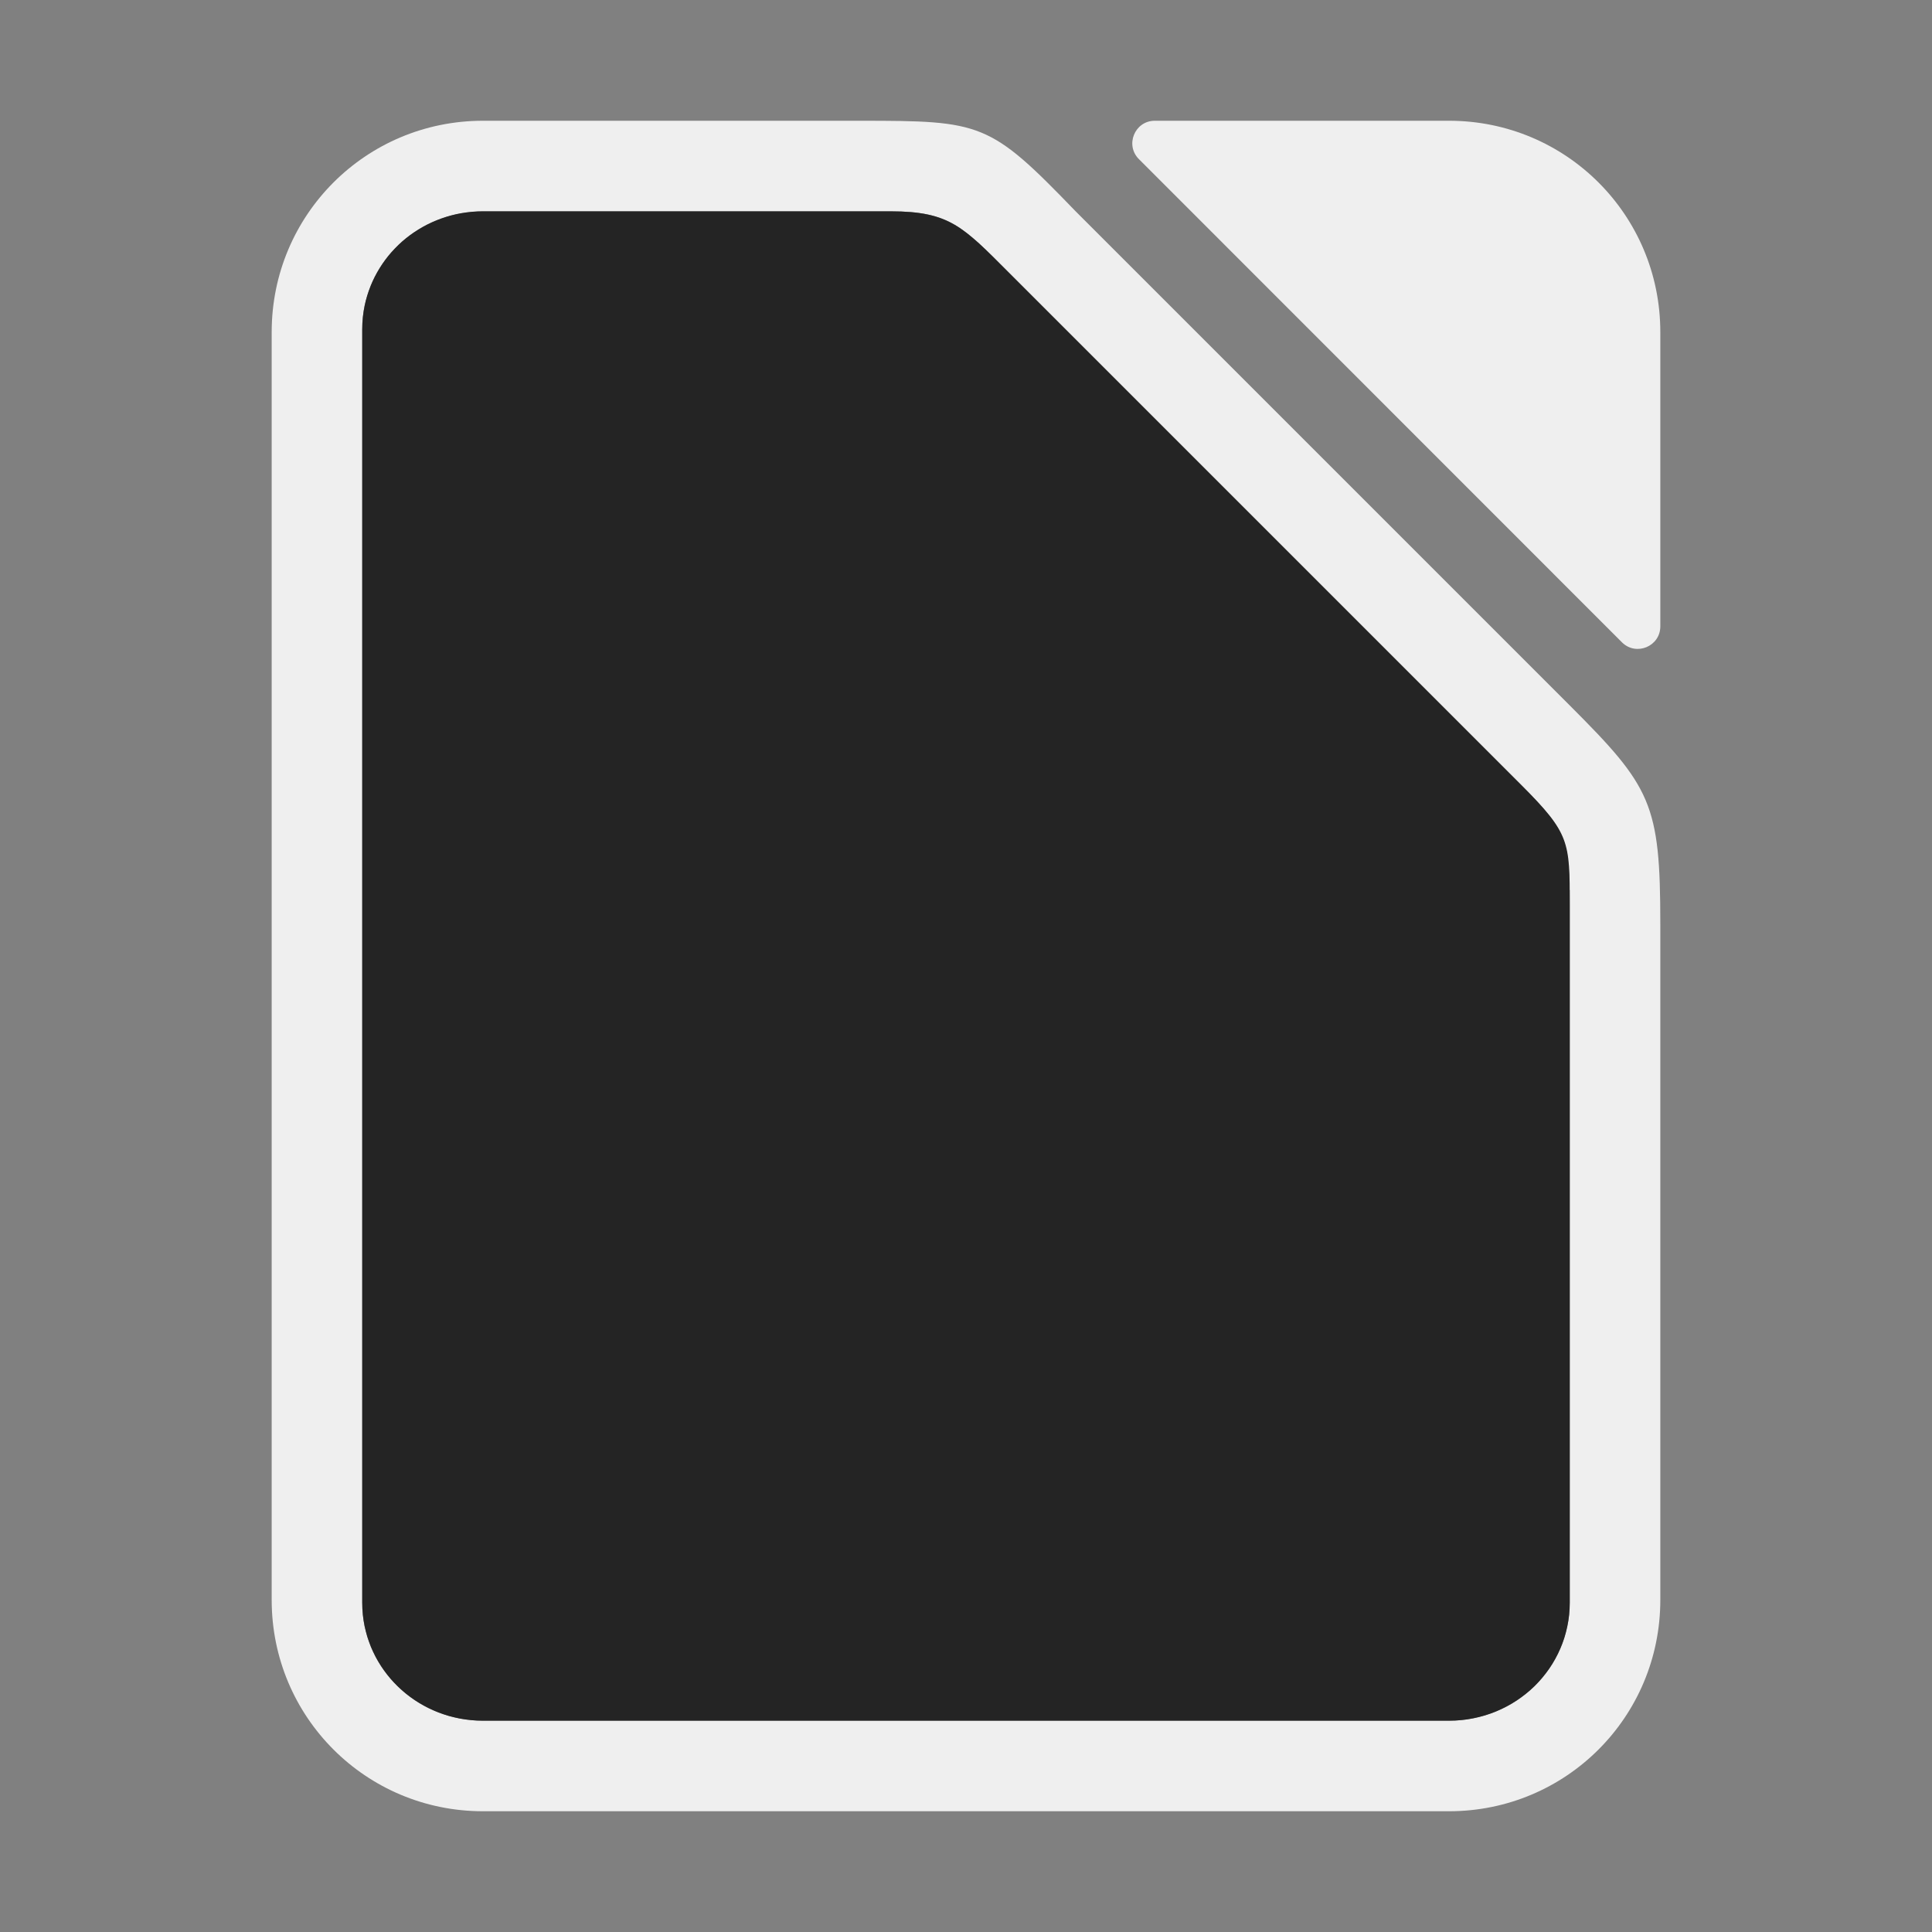 <svg height="128" viewBox="0 0 128 128" width="128" xmlns="http://www.w3.org/2000/svg"><rect x="0" y="0" width="128" height="128" fill="#808080" stroke="none"/><path d="m32 8c-7.756 0-14 6.244-14 14v84c0 7.756 6.244 14 14 14h64c7.756 0 14-6.244 14-14v-44.779c0-7.979-.594-9.078-6-14.484l-32.736-32.736c-5.702-5.913-6.21-6-14.279-6zm0 6h27.014c.487 0 .926.017 1.33.051.001 0.0.001-0.0.002 0 1.21.103 2.09.366 2.904.84.418.243.824.562 1.244.922.125.107.246.2.375.318.564.516 1.178 1.137 1.922 1.881l34.012 34.012c2.88 2.88 3.149 3.723 3.178 6.914l.019.037v.982 46.225c0 .271-.014.537-.041.801-.043.421-.131.83-.24 1.229-.016.059-.027.119-.045.178-.113.378-.257.742-.424 1.094-.029.061-.059.121-.09.182-.177.347-.376.681-.602.996-.033.047-.069.091-.104.137-.243.324-.503.635-.793.918-.29.283-.608.538-.939.775-.047.033-.091.069-.139.102-.322.22-.661.414-1.016.586-.065.031-.13.06-.195.09-.364.165-.741.307-1.133.418-.043.012-.087.022-.131.033-.418.111-.847.197-1.289.24-.27.027-.543.041-.82.041h-64c-.273 0-.541-.015-.807-.041-.05-.005-.099-.014-.148-.019-.01-.001-.019-.003-.029-.004-.199-.024-.396-.05-.59-.088-.102-.02-.2-.047-.301-.07-.145-.034-.29-.066-.432-.107-.113-.033-.221-.074-.332-.111-.134-.045-.268-.09-.398-.143-.102-.041-.201-.086-.301-.131-.009-.004-.017-.008-.025-.012-.112-.051-.223-.101-.332-.156-.003-.002-.007-.002-.01-.004-.104-.053-.205-.111-.307-.168-.003-.001-.005-.002-.008-.004-.116-.066-.231-.134-.344-.205-.001-.001-.003-.001-.004-.002-.093-.059-.183-.121-.273-.184-.006-.005-.013-.009-.02-.014-.103-.072-.204-.146-.303-.223-.002-.001-.004-.002-.006-.004-.021-.016-.04-.033-.061-.049-.061-.049-.122-.098-.182-.148-.086-.072-.169-.147-.252-.223-.301-.275-.58-.571-.834-.889-.07-.088-.139-.177-.205-.268-.068-.092-.136-.184-.199-.279-0-.001-.002-.001-.002-.002-.07-.105-.134-.214-.199-.322-.001-.002-.003-.004-.004-.006-.057-.096-.117-.191-.17-.289-.001-.003-.003-.005-.004-.008-.066-.123-.124-.25-.184-.377-0-.001-.002-.001-.002-.002-.045-.095-.092-.188-.133-.285-.001-.002-.001-.004-.002-.006-.059-.141-.109-.288-.16-.434-.029-.084-.063-.165-.09-.25-.049-.159-.088-.321-.127-.484-.003-.014-.008-.027-.012-.041-.016-.07-.038-.138-.053-.209-0-.002 0-.004 0-.006-.05-.246-.091-.496-.117-.75v-.002c-.027-.262-.041-.529-.041-.8v-84.363c0-.271.014-.537.041-.801v-.002c.027-.263.068-.522.121-.777.084-.403.209-.79.354-1.168.024-.063.045-.127.07-.189.146-.352.319-.689.514-1.014.042-.07.085-.14.129-.209.206-.32.43-.626.68-.912.002-.002.004-.004.006-.006.037-.042.077-.081.115-.123.272-.298.561-.582.877-.836.316-.254.656-.478 1.01-.684.001-.001.003-.001.004-.002.05-.029.098-.06.148-.088.341-.188.7-.348 1.07-.486.07-.026.14-.052.211-.076.376-.128.761-.234 1.16-.307.003-0.0.005-.002.008-.002.061-.011.123-.016.184-.025.003-0.0.006-.001.01-.002.42-.066.849-.109 1.289-.109z" fill="#efefef"/><path d="m32 14c-3.878 0-7.094 2.669-7.838 6.238-.053.255-.094.514-.121.777-.027.264-.041.531-.041.803v84.363c0 .271.014.537.041.801 0.0.001-0.0.001 0 .002.409 3.951 3.805 7.016 7.959 7.016h64c4.432 0 8-3.487 8-7.818v-46.225c0-4.212 0-4.735-3.197-7.933l-34.011-34.011c-2.972-2.972-3.88-4.012-7.778-4.012z" fill="#242424"/><path d="m69 15.51c-1.34.001-1.999 1.631-1.035 2.562l32 32.01c.946.913 2.525.242 2.525-1.072v-19.5c0-7.756-6.244-14-14-14z" fill="#efefef" transform="translate(7.51 -7.51)"/></svg>